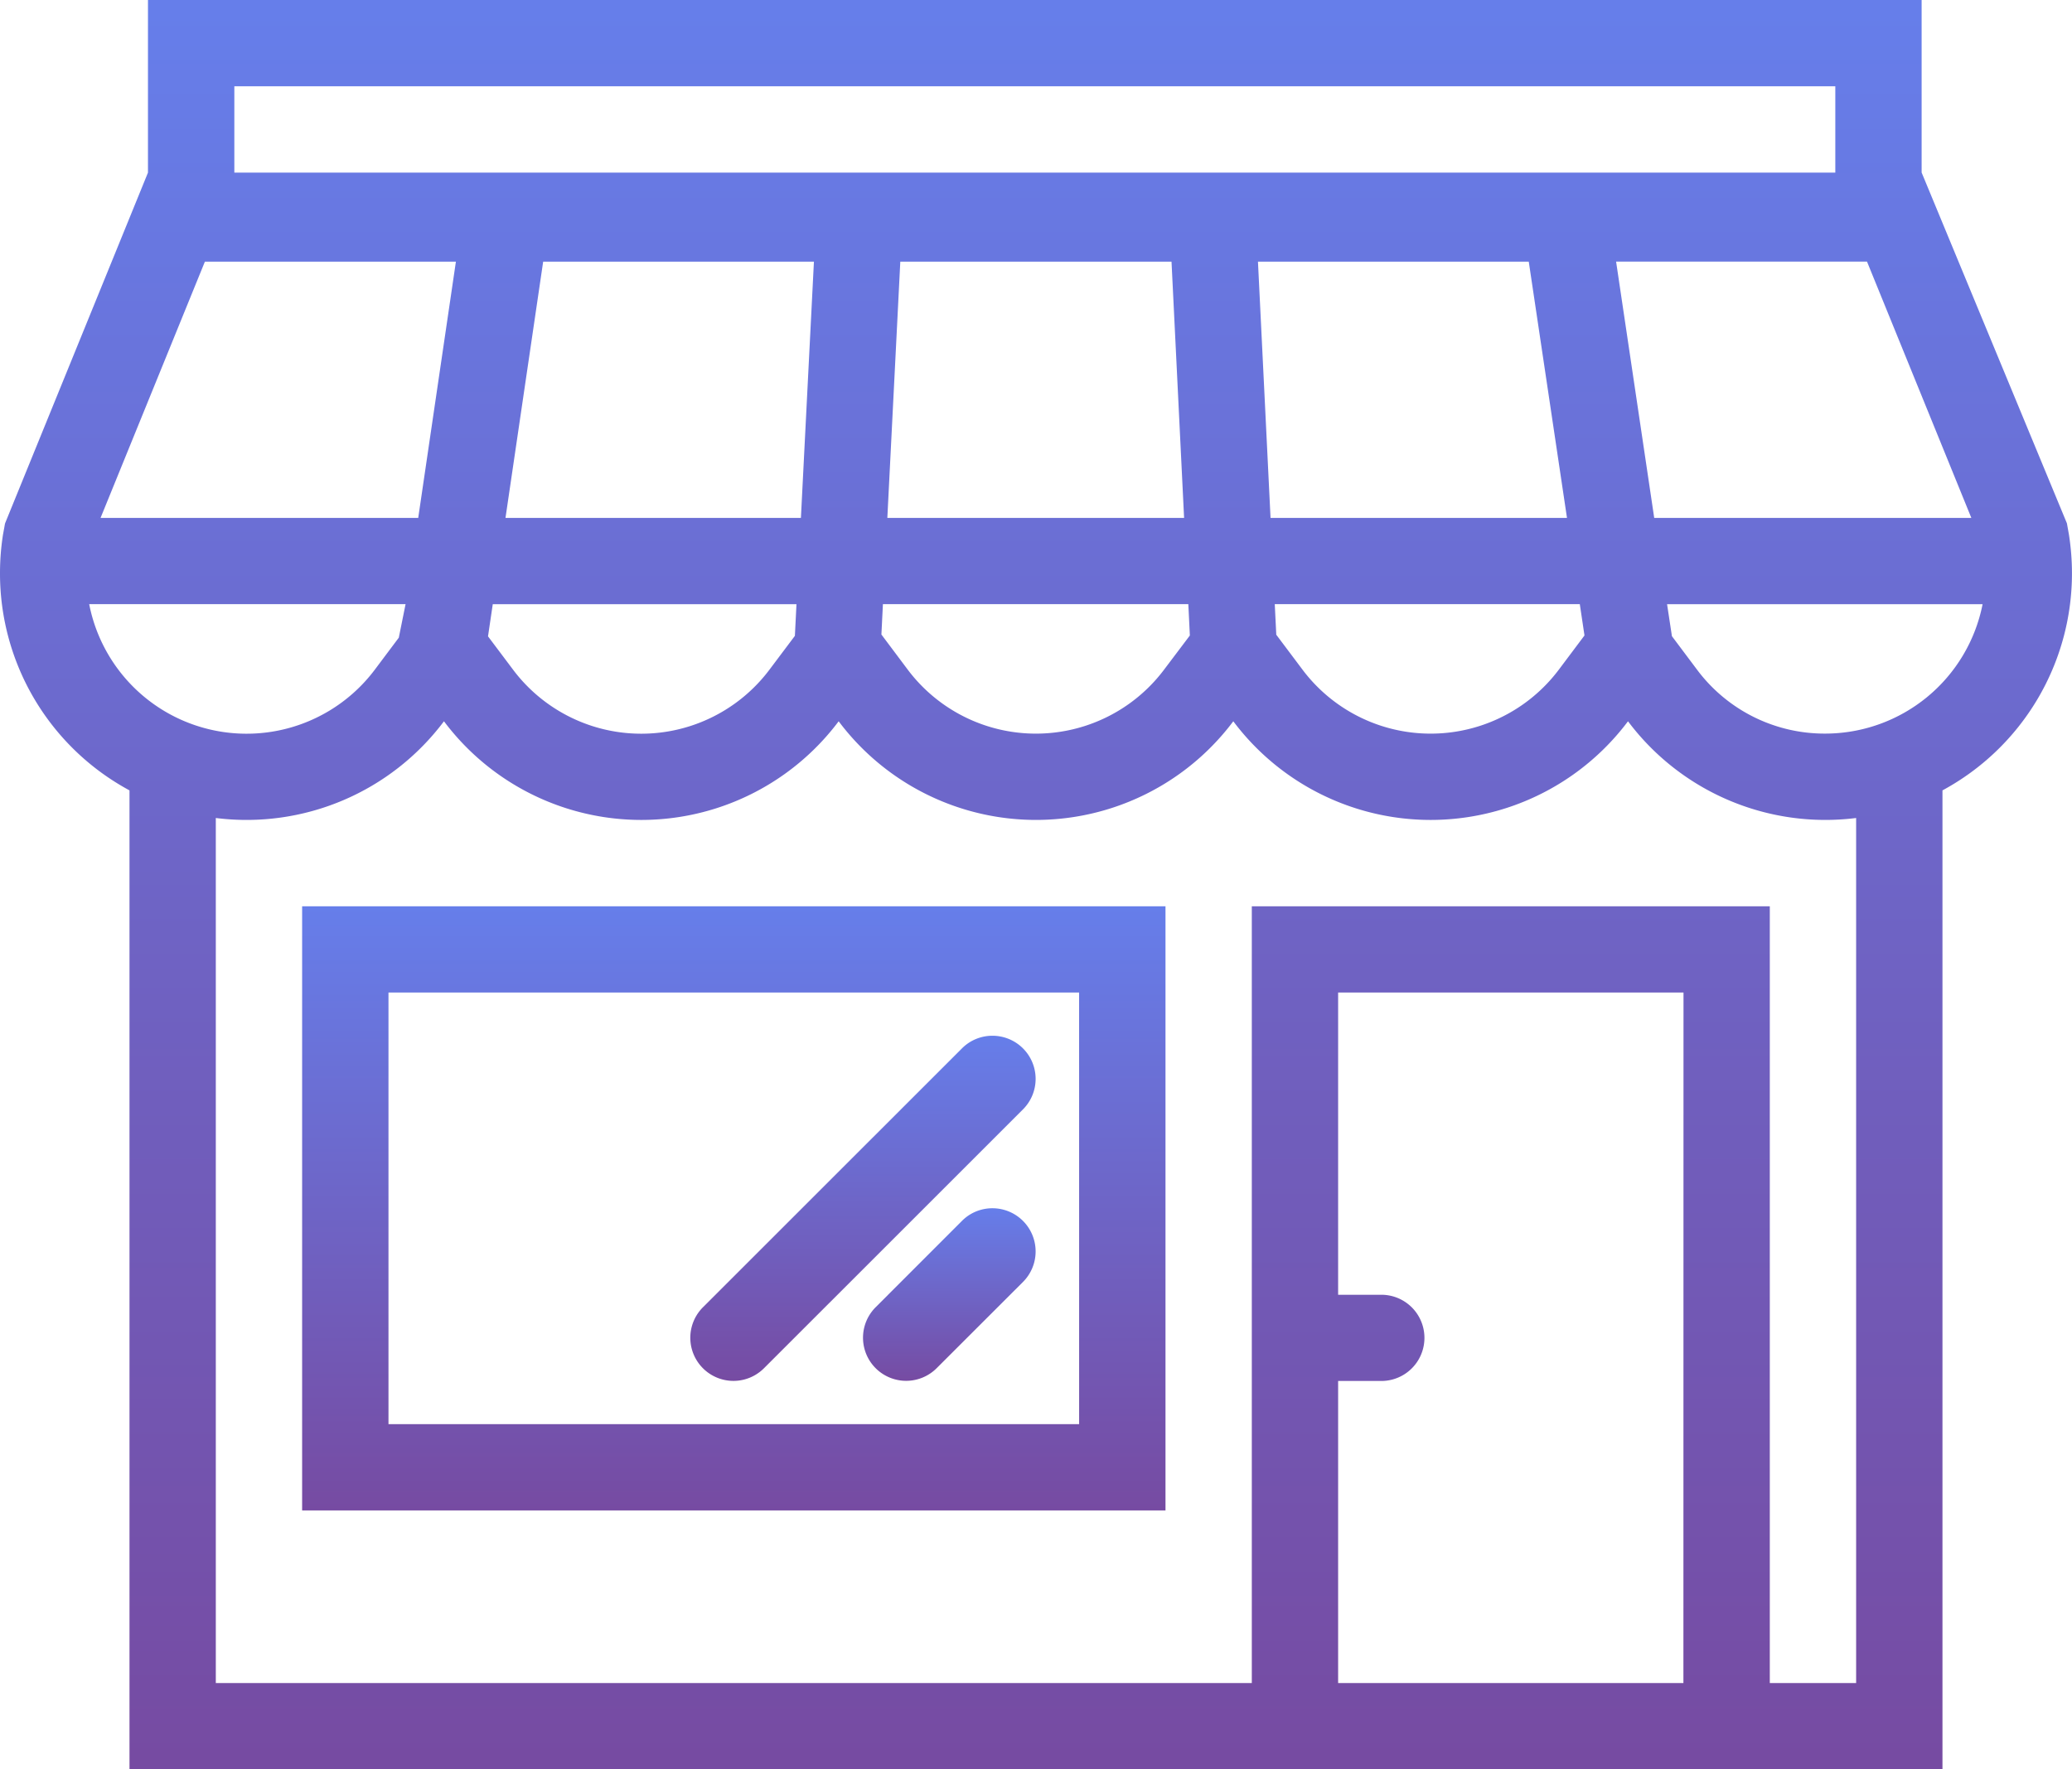 <svg xmlns="http://www.w3.org/2000/svg" xmlns:xlink="http://www.w3.org/1999/xlink" width="113.83" height="97.227" viewBox="0 0 113.83 97.227"><defs><linearGradient id="a" x1="0.5" x2="0.5" y2="1" gradientUnits="objectBoundingBox"><stop offset="0" stop-color="#667eea"/><stop offset="1" stop-color="#764ba2"/></linearGradient></defs><g transform="translate(0 -37.34)"><g transform="translate(0 37.34)"><g transform="translate(0 0)"><path d="M113.663,66.728l-.076-.427c-.014-.066-.021-.132-.035-.2l-7.983-19.28V37.34H8.129v9.485L.278,66.1c-.017.076-.028.153-.042.227l-.073.4A13.727,13.727,0,0,0,0,68.846,13.544,13.544,0,0,0,7.114,80.773v53.794h99.6V80.773a13.551,13.551,0,0,0,7.114-11.927A13.725,13.725,0,0,0,113.663,66.728ZM108.3,65.8H90.878L88.784,51.716h13.784ZM12.874,42.082h87.953v4.743H12.874ZM86.79,70.539l.257,1.721-1.4,1.867a8.808,8.808,0,0,1-14.1,0L70.115,72.22l-.083-1.681ZM69.8,65.8l-.691-14.081H83.986l2.1,14.081Zm-4.516,4.742h0l.083,1.72L63.96,74.127a8.808,8.808,0,0,1-14.1,0l-1.438-1.919.083-1.669H65.283ZM48.748,65.8l.712-14.081h14.9L65.051,65.8Zm-20.978,0,2.07-14.081H44.715L44,65.8Zm15.986,4.742-.087,1.739-1.39,1.85a8.808,8.808,0,0,1-14.1,0l-1.369-1.822.261-1.766Zm-32.5-18.823H25.046L22.976,65.8H5.524ZM4.9,70.539H22.281l-.372,1.843L20.6,74.128A8.81,8.81,0,0,1,4.9,70.539Zm87.582,59.289H73.513v-16.6h2.373a2.369,2.369,0,1,0,0-4.738H73.513V91.88H92.487Zm9.484,0H97.228V87.142H68.771v42.686H11.856V82.291A13.552,13.552,0,0,0,24.39,76.976a13.552,13.552,0,0,0,21.684,0,13.549,13.549,0,0,0,21.68,0,13.552,13.552,0,0,0,21.684,0,13.552,13.552,0,0,0,12.533,5.315v47.537Zm-1.7-52.175a8.741,8.741,0,0,1-7.045-3.526L91.851,72.3l-.267-1.758h17.334A8.818,8.818,0,0,1,100.275,77.653Z" transform="translate(0 -37.34)" fill="url(#a)"/></g></g><g transform="translate(16.598 87.142)"><path d="M74.656,261.348v33.2h47.431v-33.2Zm42.686,28.457H79.4V266.086h37.941Z" transform="translate(-74.656 -261.348)" fill="url(#a)"/></g><g transform="translate(47.411 103.74)"><path d="M220.364,336a2.354,2.354,0,0,0-1.678.695l-4.742,4.745a2.369,2.369,0,0,0,3.352,3.349l4.742-4.738A2.373,2.373,0,0,0,220.364,336Z" transform="translate(-213.25 -336.004)" fill="url(#a)"/></g><g transform="translate(37.924 94.257)"><path d="M187.179,293.348a2.354,2.354,0,0,0-1.678.695l-14.229,14.225a2.37,2.37,0,1,0,3.352,3.352l14.229-14.225a2.37,2.37,0,0,0-1.674-4.047Z" transform="translate(-170.578 -293.348)" fill="url(#a)"/></g></g></svg>